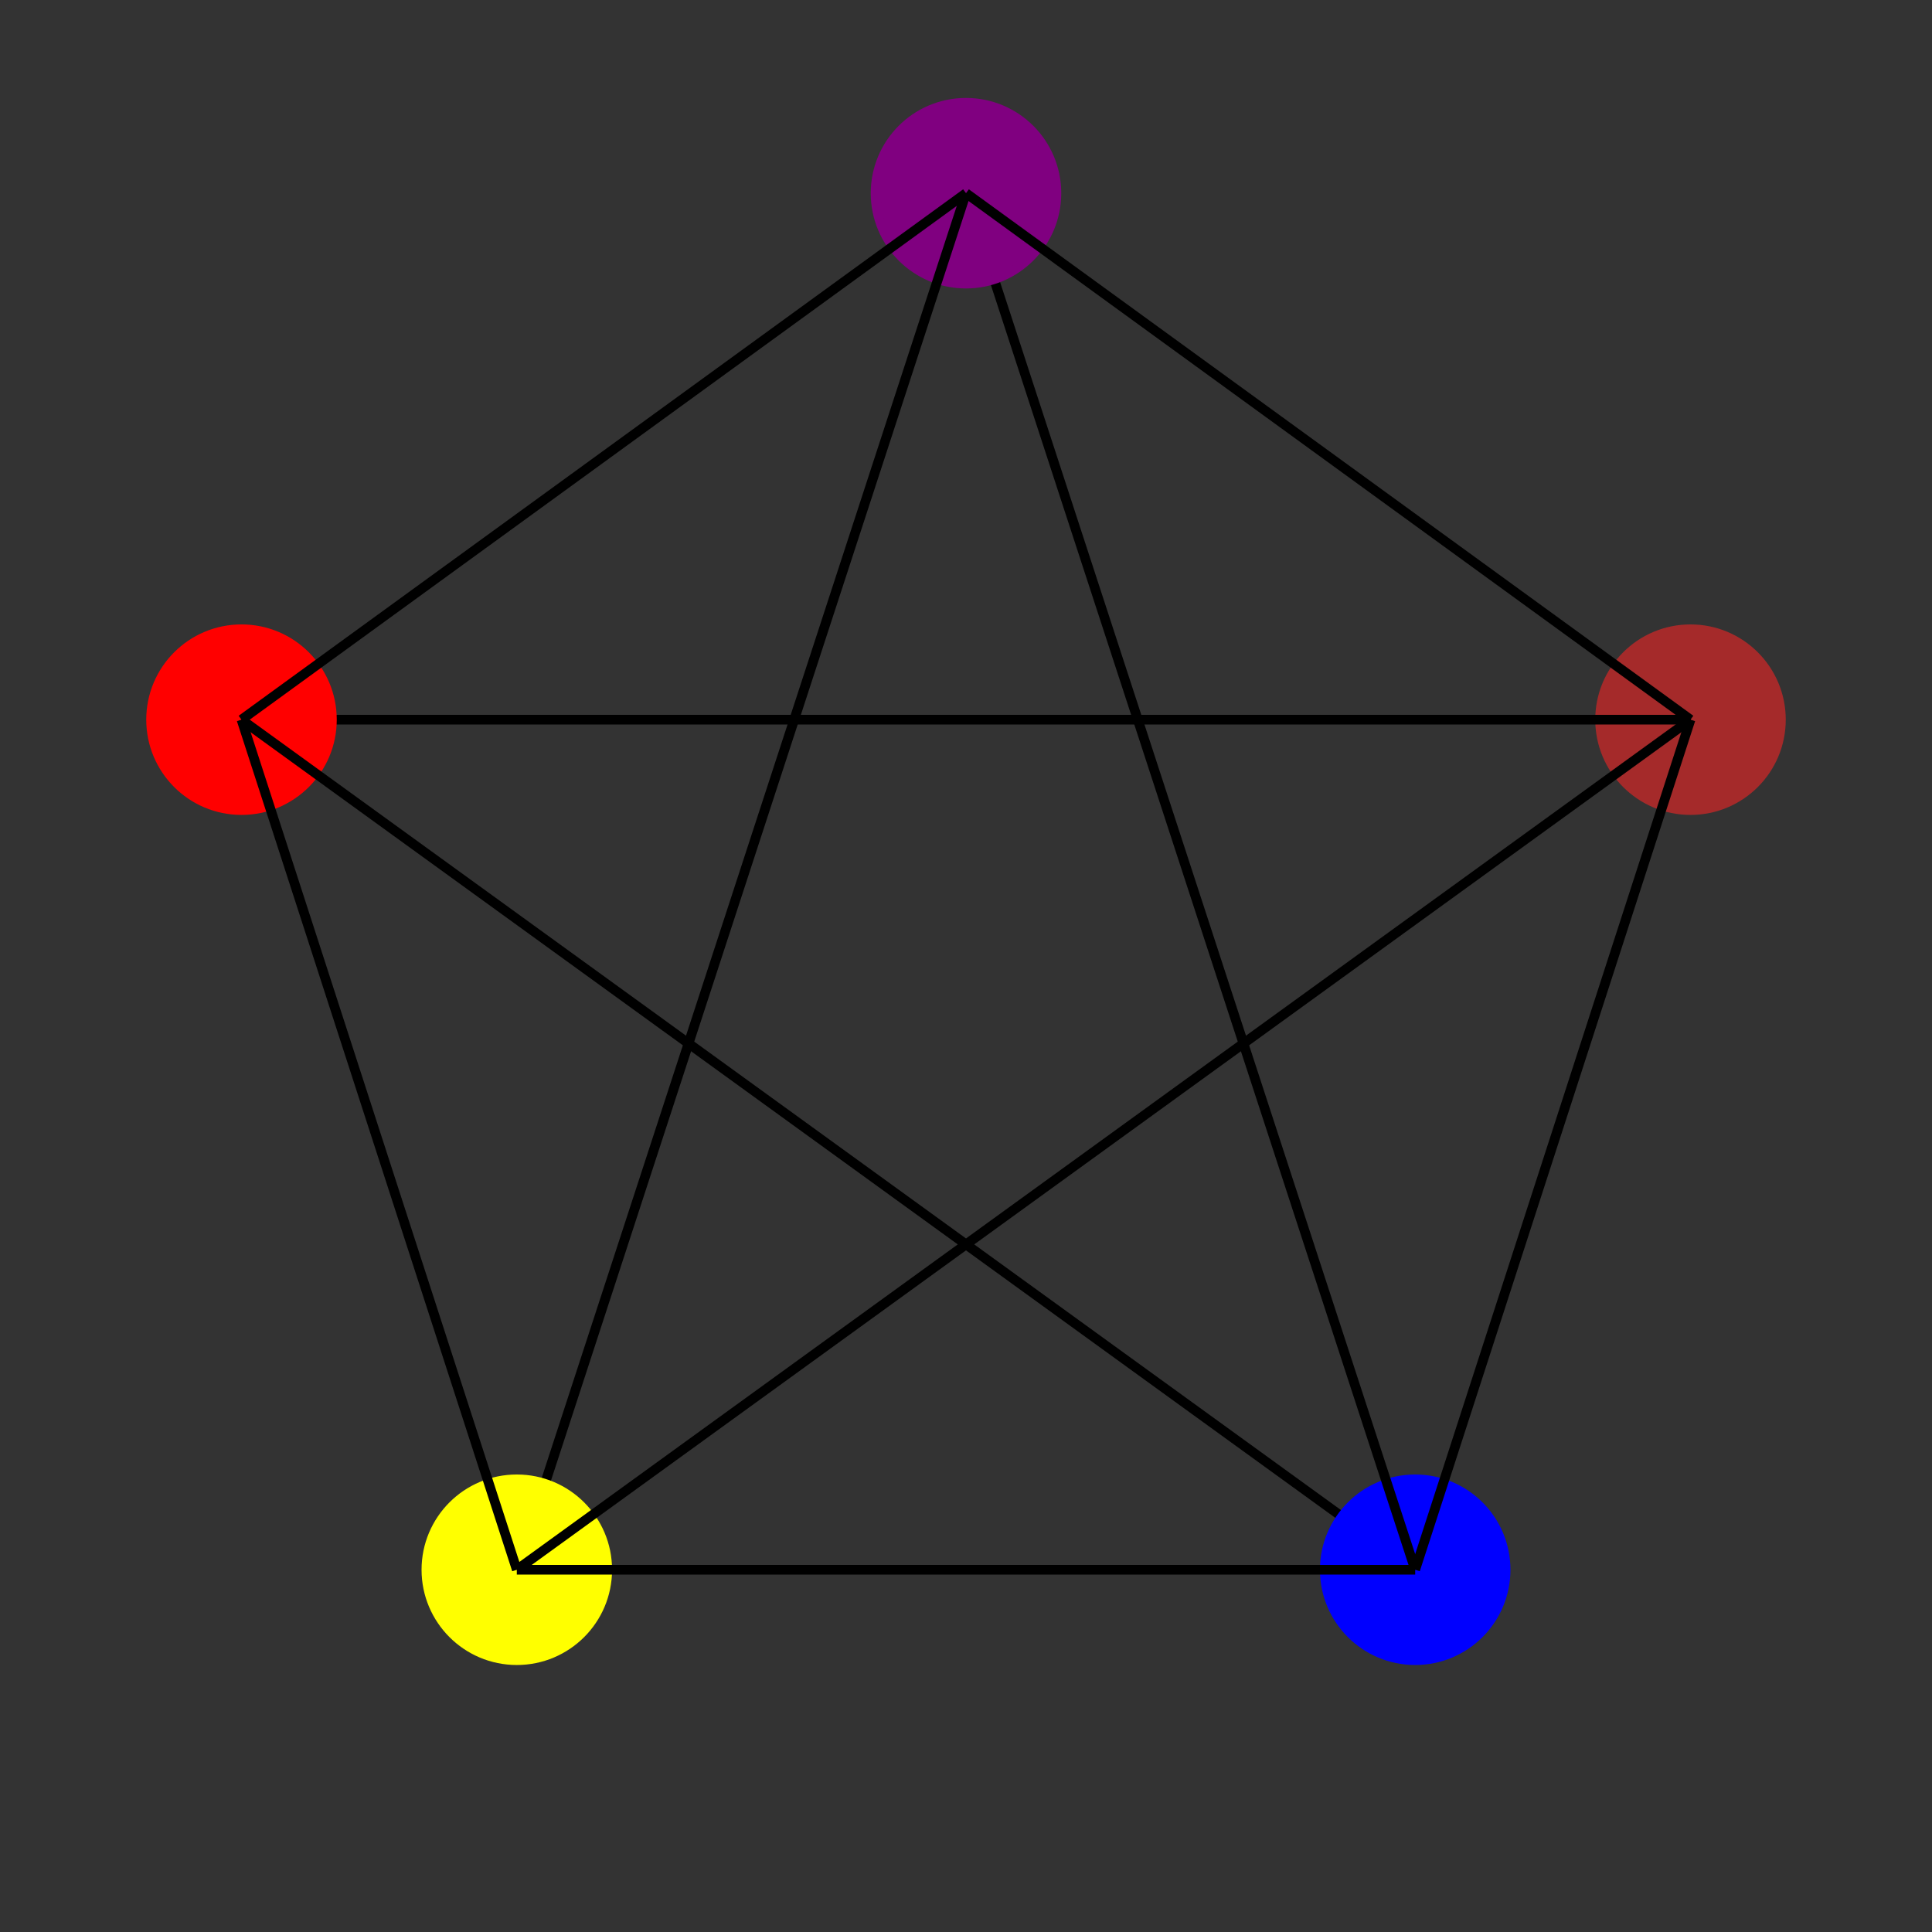 <svg width="400" height="400" viewbox = "0 0 400 400"  xmlns="http://www.w3.org/2000/svg">

<rect width="100%" height="100%" fill="#333333" stroke="none"/>

<!--
<json>
{
    "imgurl": "",
    "imgw": 2,
    "imgleft": -1,
    "imgtop": -1,
    "imgangle": 0,
    "svgwidth": 400,
    "svgheight": 400,
    "unit": 100.00000000000001,
    "x0": 684,
    "y0": 397.5670793520086,
    "x0rel": 0,
    "y0rel": -1.4329206479914092,
    "glyph": "0336,0330,0337,0337,0211,0211,0211,0236,",
    "table": []
}
</json>
-->
    <circle cx="350" cy = "149" r = "18.721" stroke = "brown" stroke-width = "2" fill = "brown" />
    <line x1="350" y1="149" x2="50" y2="149" style="stroke:black;stroke-width:2" />
    <circle cx="50" cy = "149" r = "18.721" stroke = "red" stroke-width = "2" fill = "red" />
    <line x1="50" y1="149" x2="293" y2="325" style="stroke:black;stroke-width:2" />
    <circle cx="293" cy = "325" r = "18.721" stroke = "blue" stroke-width = "2" fill = "blue" />
    <line x1="293" y1="325" x2="200" y2="40" style="stroke:black;stroke-width:2" />
    <circle cx="200" cy = "40" r = "18.721" stroke = "purple" stroke-width = "2" fill = "purple" />
    <line x1="200" y1="40" x2="107" y2="325" style="stroke:black;stroke-width:2" />
    <circle cx="107" cy = "325" r = "18.721" stroke = "yellow" stroke-width = "2" fill = "yellow" />
    <line x1="107" y1="325" x2="350" y2="149" style="stroke:black;stroke-width:2" />
    <line x1="350" y1="149" x2="200" y2="40" style="stroke:black;stroke-width:2" />
    <line x1="200" y1="40" x2="50" y2="149" style="stroke:black;stroke-width:2" />
    <line x1="50" y1="149" x2="107" y2="325" style="stroke:black;stroke-width:2" />
    <line x1="107" y1="325" x2="293" y2="325" style="stroke:black;stroke-width:2" />
    <line x1="293" y1="325" x2="350" y2="149" style="stroke:black;stroke-width:2" />
</svg>